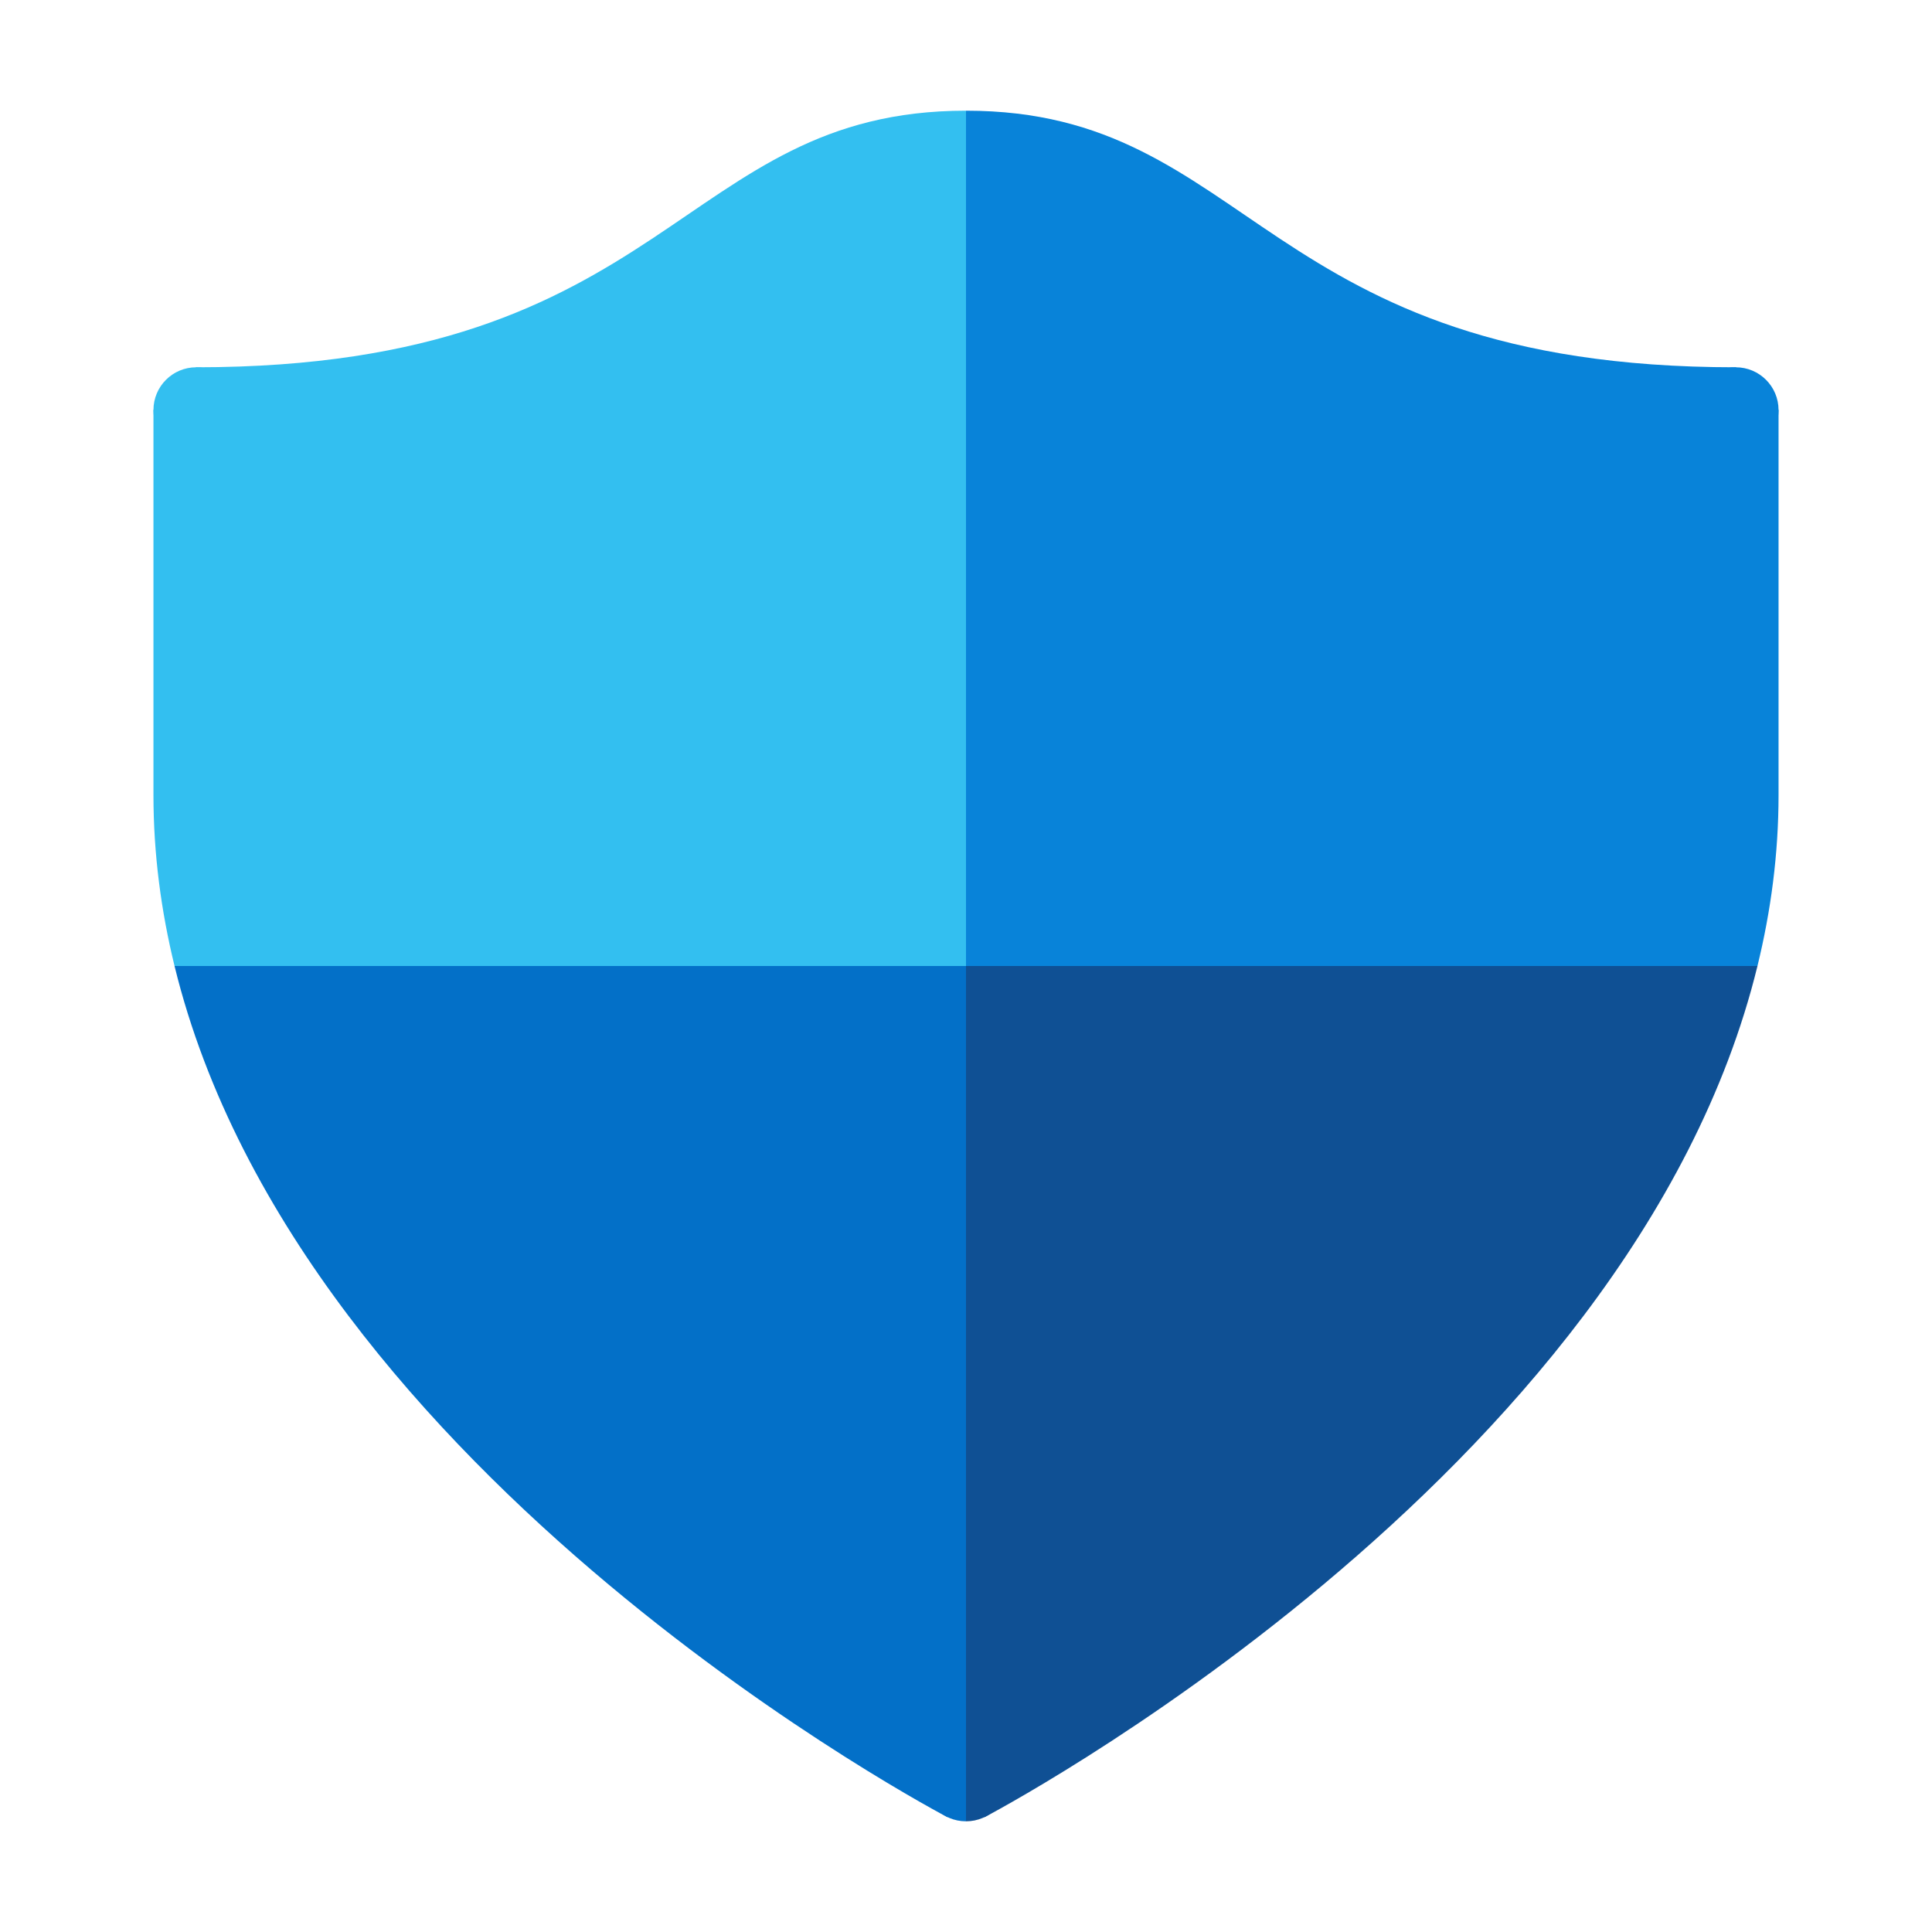 <?xml version="1.0" encoding="UTF-8" standalone="no"?>
<svg
   viewBox="0 0 19.2 19.2"
   width="96"
   height="96"
   version="1.1"
   id="svg18"
   sodipodi:docname="defender.svg"
   inkscape:version="1.2.2 (732a01da63, 2022-12-09)"
   xmlns:inkscape="http://www.inkscape.org/namespaces/inkscape"
   xmlns:sodipodi="http://sodipodi.sourceforge.net/DTD/sodipodi-0.dtd"
   xmlns="http://www.w3.org/2000/svg"
   xmlns:svg="http://www.w3.org/2000/svg">
  <defs
     id="defs22" />
  <sodipodi:namedview
     id="namedview20"
     pagecolor="#505050"
     bordercolor="#ffffff"
     borderopacity="1"
     inkscape:showpageshadow="0"
     inkscape:pageopacity="0"
     inkscape:pagecheckerboard="1"
     inkscape:deskcolor="#505050"
     showgrid="false"
     inkscape:zoom="1.2212323"
     inkscape:cx="24.155928"
     inkscape:cy="149.02979"
     inkscape:window-width="1920"
     inkscape:window-height="1009"
     inkscape:window-x="-8"
     inkscape:window-y="-8"
     inkscape:window-maximized="1"
     inkscape:current-layer="svg18" />
  <g
     id="g313"
     transform="matrix(0.425,0,0,0.425,-0.6,-0.6)">
    <path
       fill="#0370c8"
       d="m 24,44 c -0.552,0 -1,-0.448 -1,-1 0,-0.552 0.448,-1 1,-1 z"
       id="path2" />
    <path
       fill="#0f5094"
       d="m 25,43 c 0,0.552 -0.448,1 -1,1 v -2 c 0.552,0 1,0.448 1,1 z"
       id="path4" />
    <circle
       cx="42"
       cy="11"
       r="1"
       fill="#0883d9"
       id="circle6" />
    <circle
       cx="6"
       cy="11"
       r="1"
       fill="#33bff0"
       id="circle8" />
    <path
       fill="#0f5094"
       d="m 24,43 0.427,0.907 c 0,0 15.144,-7.9 18.08,-19.907 H 24 Z"
       id="path10" />
    <path
       fill="#0883d9"
       d="M 43,11 42,10 C 30.878,10 30.722,4 24,4 V 24 H 42.507 C 42.822,22.712 43,21.378 43,20 c 0,-3.144 0,-9 0,-9 z"
       id="path12" />
    <path
       fill="#0370c8"
       d="m 24,43 -0.427,0.907 c 0,0 -15.144,-7.9 -18.08,-19.907 H 24 Z"
       id="path14" />
    <path
       fill="#33bff0"
       d="M 5,11 6,10 C 17.122,10 17.278,4 24,4 V 24 H 5.493 C 5.178,22.712 5,21.378 5,20 5,16.856 5,11 5,11 Z"
       id="path16" />
  </g>
</svg>
